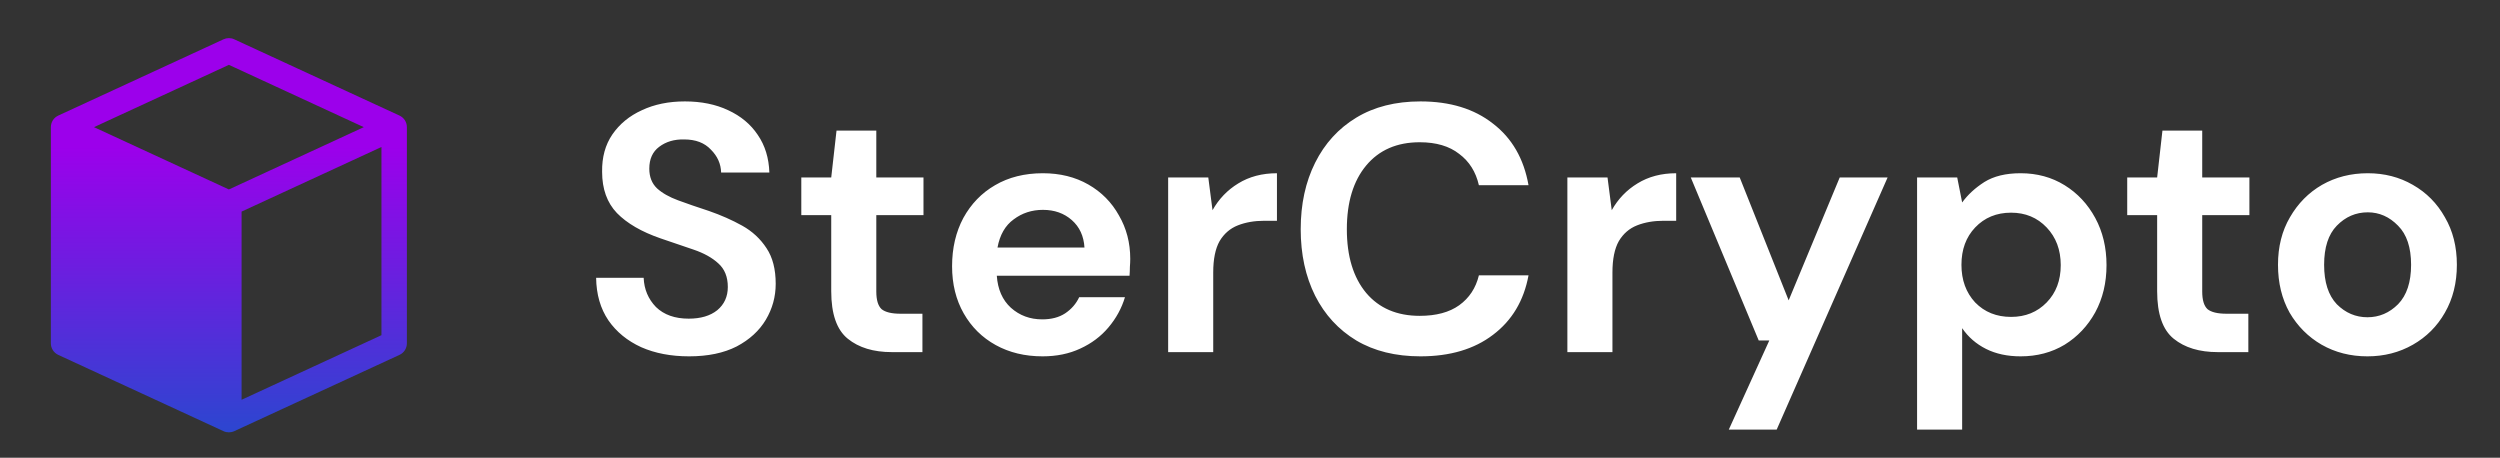<svg width="142" height="26" viewBox="0 0 142 26" fill="none" xmlns="http://www.w3.org/2000/svg">
<rect x="0" y="0" width="142" height="26" fill="#333333" stroke="none"/>
<path d="M39.14 20.24C38.113 20.24 37.207 20.067 36.42 19.72C35.633 19.36 35.013 18.853 34.56 18.2C34.107 17.533 33.873 16.727 33.86 15.78H36.56C36.587 16.433 36.82 16.987 37.26 17.44C37.713 17.88 38.333 18.1 39.12 18.1C39.8 18.1 40.34 17.94 40.74 17.62C41.14 17.287 41.34 16.847 41.34 16.3C41.34 15.727 41.16 15.28 40.8 14.96C40.453 14.64 39.987 14.38 39.4 14.18C38.813 13.98 38.187 13.767 37.52 13.54C36.44 13.167 35.613 12.687 35.04 12.1C34.48 11.513 34.2 10.733 34.2 9.76C34.187 8.933 34.38 8.227 34.78 7.64C35.193 7.04 35.753 6.58 36.46 6.26C37.167 5.927 37.98 5.76 38.9 5.76C39.833 5.76 40.653 5.927 41.36 6.26C42.08 6.593 42.64 7.06 43.04 7.66C43.453 8.26 43.673 8.973 43.7 9.8H40.96C40.947 9.307 40.753 8.873 40.38 8.5C40.02 8.113 39.513 7.92 38.86 7.92C38.3 7.907 37.827 8.047 37.44 8.34C37.067 8.62 36.88 9.033 36.88 9.58C36.88 10.047 37.027 10.42 37.32 10.7C37.613 10.967 38.013 11.193 38.52 11.38C39.027 11.567 39.607 11.767 40.26 11.98C40.953 12.22 41.587 12.5 42.16 12.82C42.733 13.14 43.193 13.567 43.54 14.1C43.887 14.62 44.06 15.293 44.06 16.12C44.06 16.853 43.873 17.533 43.5 18.16C43.127 18.787 42.573 19.293 41.84 19.68C41.107 20.053 40.207 20.24 39.14 20.24ZM50.654 20C49.614 20 48.78 19.747 48.154 19.24C47.527 18.733 47.214 17.833 47.214 16.54V12.22H45.514V10.08H47.214L47.514 7.42H49.774V10.08H52.454V12.22H49.774V16.56C49.774 17.04 49.874 17.373 50.074 17.56C50.287 17.733 50.647 17.82 51.154 17.82H52.394V20H50.654ZM59.218 20.24C58.218 20.24 57.331 20.027 56.558 19.6C55.784 19.173 55.178 18.573 54.738 17.8C54.298 17.027 54.078 16.133 54.078 15.12C54.078 14.093 54.291 13.18 54.718 12.38C55.158 11.58 55.758 10.96 56.518 10.52C57.291 10.067 58.198 9.84 59.238 9.84C60.211 9.84 61.071 10.053 61.818 10.48C62.564 10.907 63.144 11.493 63.558 12.24C63.984 12.973 64.198 13.793 64.198 14.7C64.198 14.847 64.191 15 64.178 15.16C64.178 15.32 64.171 15.487 64.158 15.66H56.618C56.671 16.433 56.938 17.04 57.418 17.48C57.911 17.92 58.504 18.14 59.198 18.14C59.718 18.14 60.151 18.027 60.498 17.8C60.858 17.56 61.124 17.253 61.298 16.88H63.898C63.711 17.507 63.398 18.08 62.958 18.6C62.531 19.107 61.998 19.507 61.358 19.8C60.731 20.093 60.018 20.24 59.218 20.24ZM59.238 11.92C58.611 11.92 58.058 12.1 57.578 12.46C57.098 12.807 56.791 13.34 56.658 14.06H61.598C61.558 13.407 61.318 12.887 60.878 12.5C60.438 12.113 59.891 11.92 59.238 11.92ZM66.351 20V10.08H68.631L68.871 11.94C69.231 11.3 69.717 10.793 70.331 10.42C70.957 10.033 71.691 9.84 72.531 9.84V12.54H71.811C71.251 12.54 70.751 12.627 70.311 12.8C69.871 12.973 69.524 13.273 69.271 13.7C69.031 14.127 68.911 14.72 68.911 15.48V20H66.351ZM80.68 20.24C79.267 20.24 78.054 19.94 77.04 19.34C76.027 18.727 75.247 17.88 74.701 16.8C74.154 15.707 73.88 14.447 73.88 13.02C73.88 11.593 74.154 10.333 74.701 9.24C75.247 8.147 76.027 7.293 77.04 6.68C78.054 6.067 79.267 5.76 80.68 5.76C82.361 5.76 83.734 6.18 84.8 7.02C85.88 7.847 86.554 9.013 86.82 10.52H84.001C83.827 9.76 83.454 9.167 82.88 8.74C82.32 8.3 81.574 8.08 80.641 8.08C79.347 8.08 78.334 8.52 77.6 9.4C76.867 10.28 76.501 11.487 76.501 13.02C76.501 14.553 76.867 15.76 77.6 16.64C78.334 17.507 79.347 17.94 80.641 17.94C81.574 17.94 82.32 17.74 82.88 17.34C83.454 16.927 83.827 16.36 84.001 15.64H86.82C86.554 17.08 85.88 18.207 84.8 19.02C83.734 19.833 82.361 20.24 80.68 20.24ZM89.027 20V10.08H91.307L91.547 11.94C91.907 11.3 92.393 10.793 93.007 10.42C93.633 10.033 94.367 9.84 95.207 9.84V12.54H94.487C93.927 12.54 93.427 12.627 92.987 12.8C92.547 12.973 92.2 13.273 91.947 13.7C91.707 14.127 91.587 14.72 91.587 15.48V20H89.027ZM98.196 24.4L100.496 19.34H99.896L96.036 10.08H98.816L101.596 17.06L104.496 10.08H107.216L100.916 24.4H98.196ZM108.89 24.4V10.08H111.17L111.45 11.5C111.77 11.06 112.19 10.673 112.71 10.34C113.243 10.007 113.93 9.84 114.77 9.84C115.703 9.84 116.537 10.067 117.27 10.52C118.003 10.973 118.583 11.593 119.01 12.38C119.437 13.167 119.65 14.06 119.65 15.06C119.65 16.06 119.437 16.953 119.01 17.74C118.583 18.513 118.003 19.127 117.27 19.58C116.537 20.02 115.703 20.24 114.77 20.24C114.023 20.24 113.37 20.1 112.81 19.82C112.25 19.54 111.797 19.147 111.45 18.64V24.4H108.89ZM114.23 18C115.043 18 115.717 17.727 116.25 17.18C116.783 16.633 117.05 15.927 117.05 15.06C117.05 14.193 116.783 13.48 116.25 12.92C115.717 12.36 115.043 12.08 114.23 12.08C113.403 12.08 112.723 12.36 112.19 12.92C111.67 13.467 111.41 14.173 111.41 15.04C111.41 15.907 111.67 16.62 112.19 17.18C112.723 17.727 113.403 18 114.23 18ZM125.966 20C124.926 20 124.093 19.747 123.466 19.24C122.839 18.733 122.526 17.833 122.526 16.54V12.22H120.826V10.08H122.526L122.826 7.42H125.086V10.08H127.766V12.22H125.086V16.56C125.086 17.04 125.186 17.373 125.386 17.56C125.599 17.733 125.959 17.82 126.466 17.82H127.706V20H125.966ZM134.47 20.24C133.51 20.24 132.643 20.02 131.87 19.58C131.11 19.14 130.503 18.533 130.05 17.76C129.61 16.973 129.39 16.067 129.39 15.04C129.39 14.013 129.617 13.113 130.07 12.34C130.523 11.553 131.13 10.94 131.89 10.5C132.663 10.06 133.53 9.84 134.49 9.84C135.437 9.84 136.29 10.06 137.05 10.5C137.823 10.94 138.43 11.553 138.87 12.34C139.323 13.113 139.55 14.013 139.55 15.04C139.55 16.067 139.323 16.973 138.87 17.76C138.43 18.533 137.823 19.14 137.05 19.58C136.277 20.02 135.417 20.24 134.47 20.24ZM134.47 18.02C135.137 18.02 135.717 17.773 136.21 17.28C136.703 16.773 136.95 16.027 136.95 15.04C136.95 14.053 136.703 13.313 136.21 12.82C135.717 12.313 135.143 12.06 134.49 12.06C133.81 12.06 133.223 12.313 132.73 12.82C132.25 13.313 132.01 14.053 132.01 15.04C132.01 16.027 132.25 16.773 132.73 17.28C133.223 17.773 133.803 18.02 134.47 18.02Z" fill="white"/>
<path d="M22.692 6.565L13.303 2.232C13.208 2.188 13.105 2.165 13 2.165C12.895 2.165 12.792 2.188 12.697 2.232L3.308 6.565C3.182 6.623 3.076 6.716 3.002 6.832C2.928 6.949 2.889 7.084 2.889 7.222V19.5C2.889 19.638 2.928 19.773 3.002 19.89C3.076 20.006 3.182 20.099 3.308 20.157L12.697 24.491C12.792 24.535 12.895 24.557 13 24.557C13.105 24.557 13.208 24.535 13.303 24.491L22.692 20.157C22.818 20.099 22.924 20.006 22.998 19.89C23.072 19.773 23.111 19.638 23.111 19.5V7.222C23.111 7.084 23.072 6.949 22.998 6.832C22.924 6.716 22.818 6.623 22.692 6.565ZM13 10.761L5.337 7.222L13 3.683L20.663 7.222L13 10.761ZM21.667 19.038L13.722 22.707V12.018L21.667 8.349V19.038Z" fill="url(#paint0_linear_147_4)"/>
<defs>
<linearGradient id="paint0_linear_147_4" x1="13" y1="2.165" x2="13" y2="24.557" gradientUnits="userSpaceOnUse">
<stop offset="0.276" stop-color="#9C00EB"/>
<stop offset="1" stop-color="#2C46D0"/>
</linearGradient>
</defs>
</svg>
